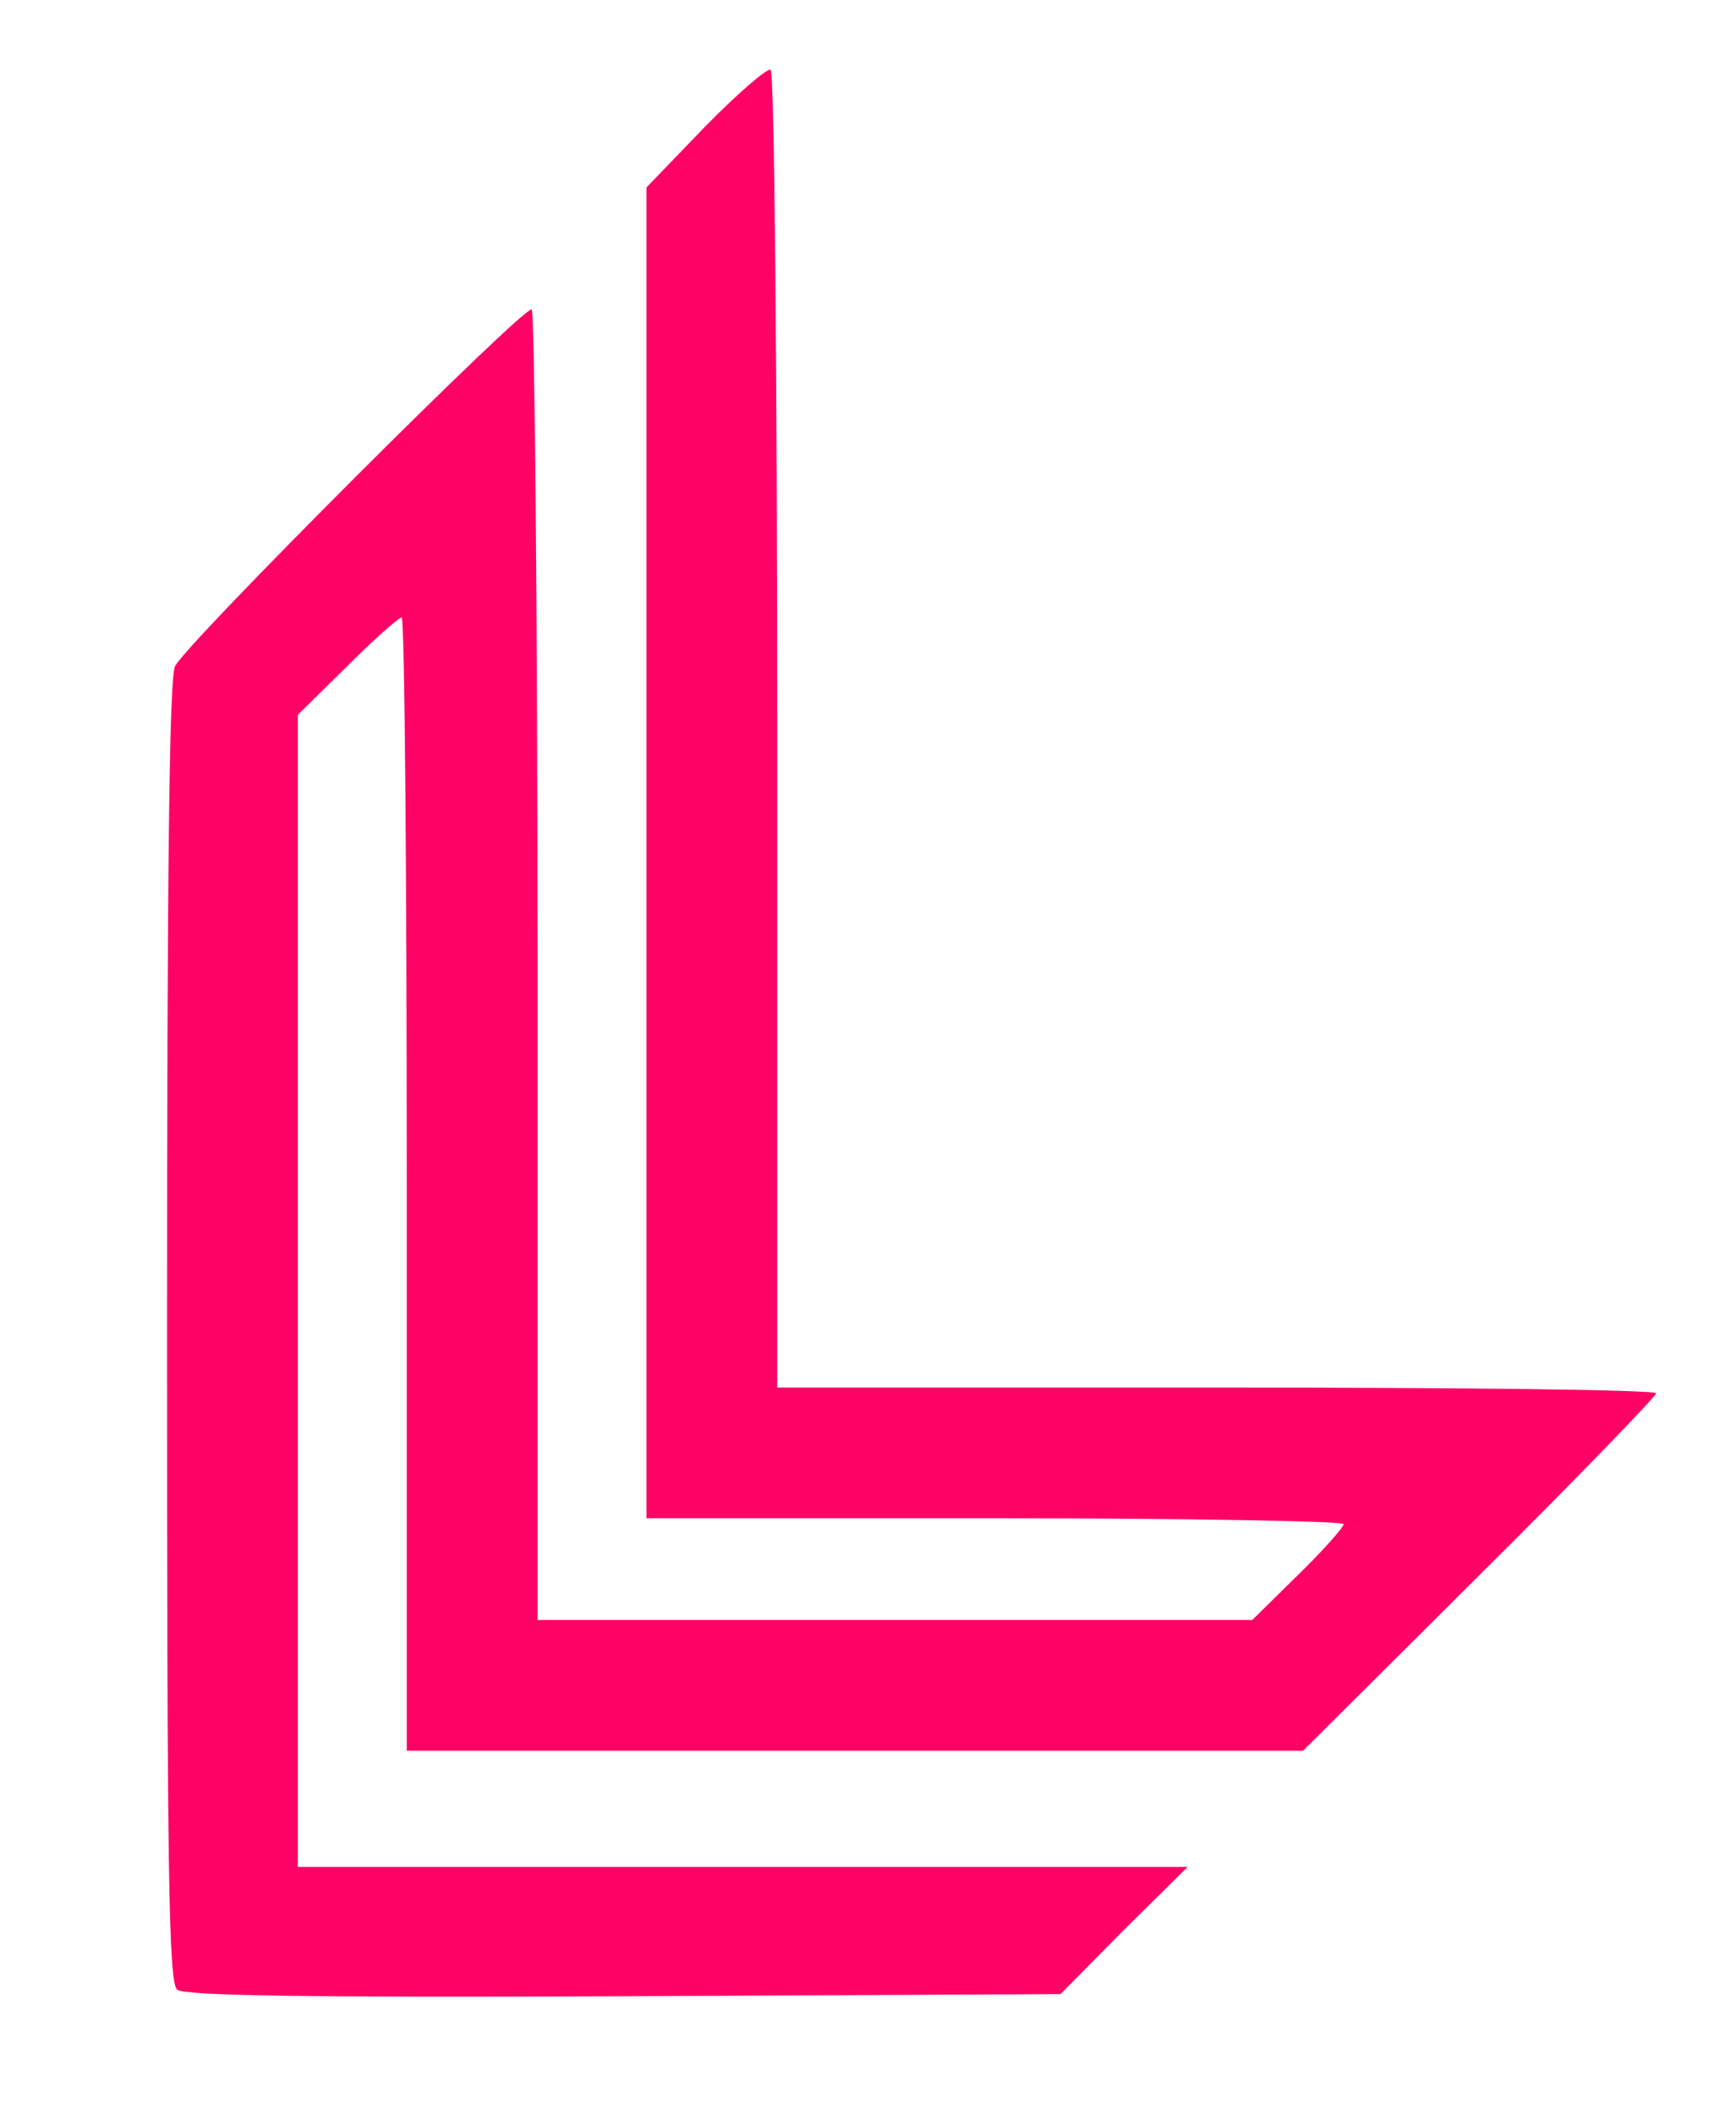 <?xml version="1.0" standalone="no"?>
<!DOCTYPE svg PUBLIC "-//W3C//DTD SVG 20010904//EN"
 "http://www.w3.org/TR/2001/REC-SVG-20010904/DTD/svg10.dtd">
<svg version="1.0" xmlns="http://www.w3.org/2000/svg"
 width="239pt" height="291pt" viewBox="0 0 239 291"
 preserveAspectRatio="xMidYMid meet">

<g transform="translate(0,291) scale(0.1,-0.1)"
fill="#ff0266" stroke="none">
<path d="M971 2736 l-81 -84 0 -916 0 -916 480 0 c264 0 480 -4 480 -8 0 -4
-28 -36 -63 -70 l-63 -62 -492 0 -492 0 0 899 c0 495 -4 902 -8 905 -10 6
-475 -459 -491 -491 -8 -15 -11 -283 -11 -916 0 -748 2 -896 14 -906 10 -8
174 -11 615 -9 l601 3 87 88 88 87 -613 0 -612 0 0 793 0 793 68 67 c37 37 71
67 75 67 4 0 7 -351 7 -780 l0 -780 617 0 617 0 243 242 c134 133 243 246 243
250 0 5 -272 8 -605 8 l-605 0 0 904 c0 498 -4 907 -9 910 -4 3 -45 -32 -90
-78z"/>
</g>
</svg>
